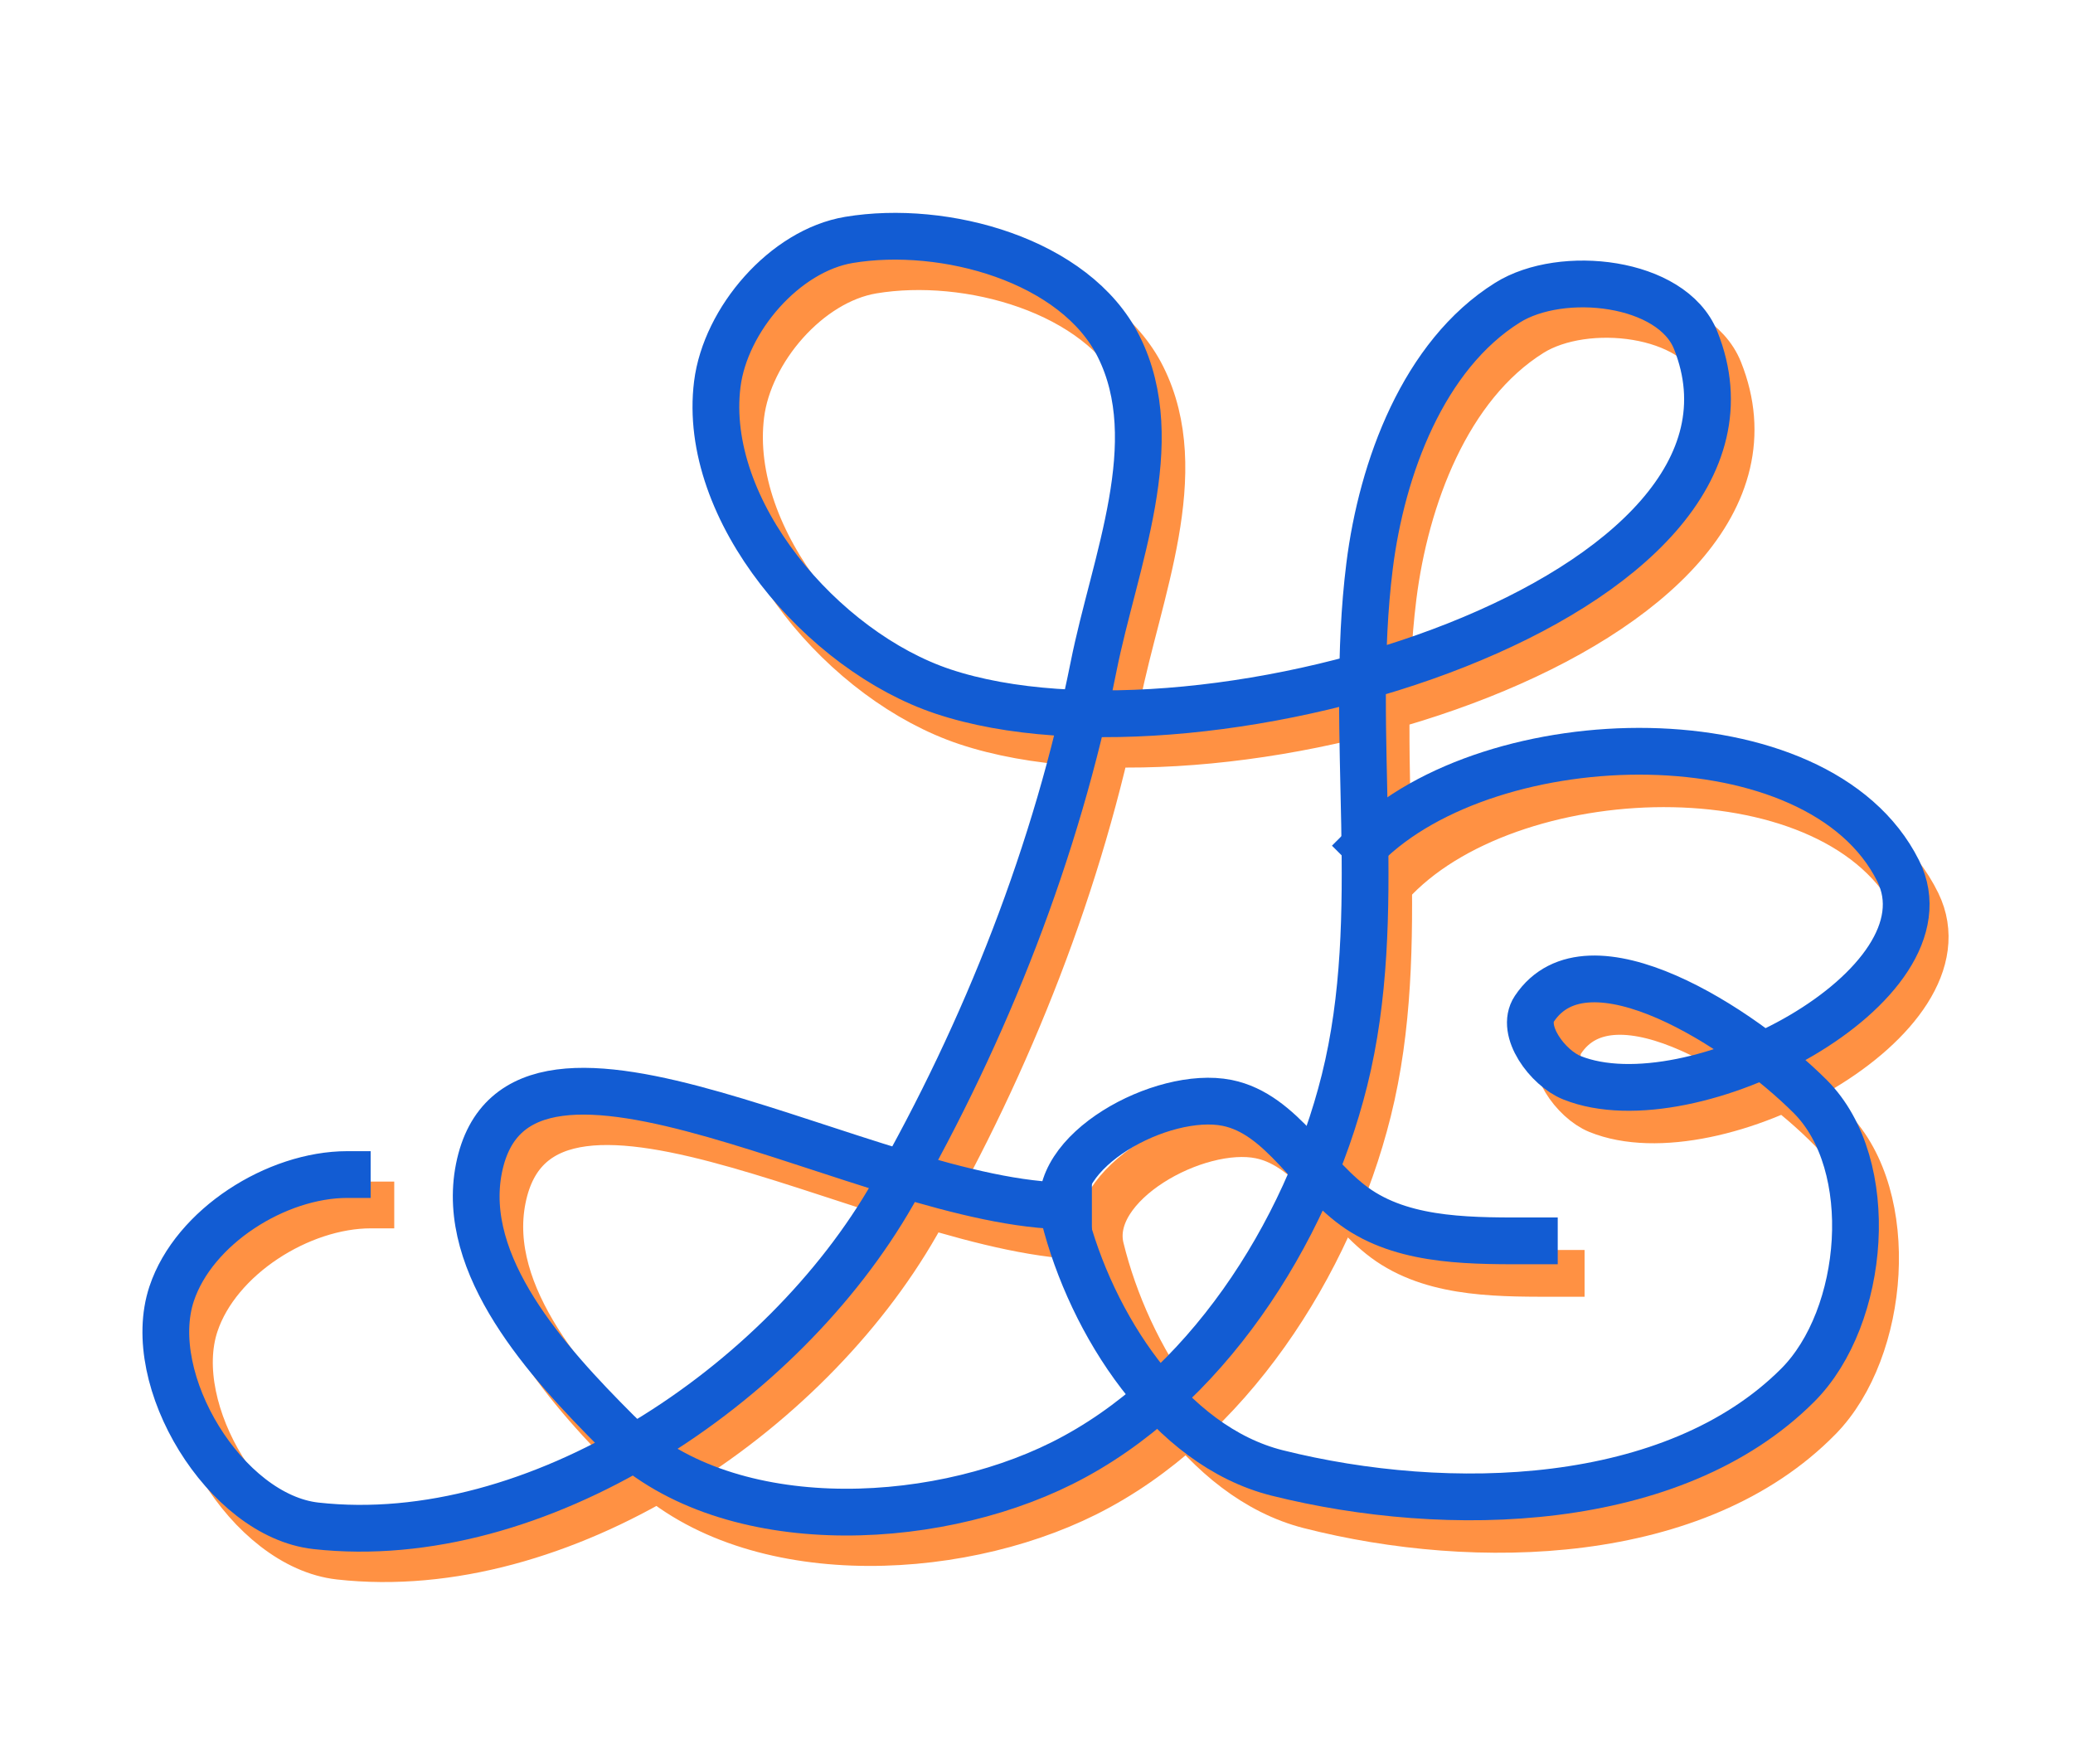 <svg version="1.1" viewBox="0.0 0.0 354.667 301.777" fill="none" stroke="none" stroke-linecap="square" stroke-miterlimit="10" xmlns:xlink="http://www.w3.org/1999/xlink" xmlns="http://www.w3.org/2000/svg"><clipPath id="p.0"><path d="m0 0l354.667 0l0 301.777l-354.667 0l0 -301.777z" clip-rule="nonzero"/></clipPath><g clip-path="url(#p.0)"><path fill="#000000" fill-opacity="0.0" d="m0 0l354.667 0l0 301.777l-354.667 0z" fill-rule="evenodd"/><path fill="#000000" fill-opacity="0.0" d="m238.743 150.218c21.067 -21.521 75.961 -22.933 89.28 4.291c9.64 19.704 -34.595 43.585 -54.618 35.409c-4.074 -1.663 -8.735 -8.074 -6.302 -11.803c8.965 -13.743 34.785 3.346 46.216 15.024c11.399 11.645 9.293 37.71 -2.102 49.36c-20.831 21.297 -58.59 22.323 -87.181 15.021c-18.092 -4.62 -31.188 -25.511 -35.713 -43.992c-2.687 -10.972 16.452 -21.534 27.309 -19.315c9.277 1.896 14.19 12.878 22.06 18.241c8.284 5.646 19.452 5.365 29.411 5.365" fill-rule="evenodd"/><path stroke="#ff9143" stroke-width="8.0" stroke-linejoin="round" stroke-linecap="butt" d="m238.743 150.218c21.067 -21.521 75.961 -22.933 89.28 4.291c9.64 19.704 -34.595 43.585 -54.618 35.409c-4.074 -1.663 -8.735 -8.074 -6.302 -11.803c8.965 -13.743 34.785 3.346 46.216 15.024c11.399 11.645 9.293 37.71 -2.102 49.36c-20.831 21.297 -58.59 22.323 -87.181 15.021c-18.092 -4.62 -31.188 -25.511 -35.713 -43.992c-2.687 -10.972 16.452 -21.534 27.309 -19.315c9.277 1.896 14.19 12.878 22.06 18.241c8.284 5.646 19.452 5.365 29.411 5.365" fill-rule="evenodd"/><path fill="#000000" fill-opacity="0.0" d="m63.451 206.121c-12.103 0 -26.22 8.903 -30.045 20.386c-4.924 14.784 9.192 37.982 24.68 39.703c37.743 4.196 79.877 -23.899 98.717 -56.871c15.95 -27.916 28.038 -58.606 34.339 -90.134c3.586 -17.943 12.474 -38.359 4.291 -54.724c-7.396 -14.793 -29.828 -20.962 -46.142 -18.241c-10.988 1.832 -21.151 13.626 -22.533 24.68c-2.698 21.58 17.997 45.705 38.63 52.577c44.937 14.967 146.341 -16.108 128.761 -60.089c-4.061 -10.161 -22.912 -12.24 -32.189 -6.438c-14.379 8.992 -21.502 28.241 -23.606 45.068c-3.644 29.137 2.816 59.497 -4.294 87.987c-6.564 26.306 -24.034 53.333 -48.286 65.454c-22.772 11.381 -58.183 12.636 -76.184 -5.365c-11.991 -11.991 -26.934 -28.437 -23.606 -45.066c6.61 -33.035 67.174 6.438 100.864 6.438" fill-rule="evenodd"/><path stroke="#ff9143" stroke-width="8.0" stroke-linejoin="round" stroke-linecap="butt" d="m63.451 206.121c-12.103 0 -26.22 8.903 -30.045 20.386c-4.924 14.784 9.192 37.982 24.68 39.703c37.743 4.196 79.877 -23.899 98.717 -56.871c15.95 -27.916 28.038 -58.606 34.339 -90.134c3.586 -17.943 12.474 -38.359 4.291 -54.724c-7.396 -14.793 -29.828 -20.962 -46.142 -18.241c-10.988 1.832 -21.151 13.626 -22.533 24.68c-2.698 21.58 17.997 45.705 38.63 52.577c44.937 14.967 146.341 -16.108 128.761 -60.089c-4.061 -10.161 -22.912 -12.24 -32.189 -6.438c-14.379 8.992 -21.502 28.241 -23.606 45.068c-3.644 29.137 2.816 59.497 -4.294 87.987c-6.564 26.306 -24.034 53.333 -48.286 65.454c-22.772 11.381 -58.183 12.636 -76.184 -5.365c-11.991 -11.991 -26.934 -28.437 -23.606 -45.066c6.61 -33.035 67.174 6.438 100.864 6.438" fill-rule="evenodd"/><path fill="#000000" fill-opacity="0.0" d="m59.413 200.919c-12.103 0 -26.22 8.903 -30.045 20.386c-4.924 14.784 9.192 37.982 24.68 39.703c37.743 4.196 79.877 -23.899 98.717 -56.871c15.95 -27.916 28.038 -58.606 34.339 -90.134c3.586 -17.943 12.474 -38.359 4.291 -54.724c-7.396 -14.793 -29.828 -20.962 -46.142 -18.241c-10.988 1.832 -21.151 13.626 -22.533 24.68c-2.698 21.58 17.997 45.705 38.63 52.577c44.937 14.967 146.341 -16.108 128.761 -60.089c-4.061 -10.161 -22.912 -12.24 -32.189 -6.438c-14.379 8.992 -21.502 28.241 -23.606 45.068c-3.644 29.137 2.816 59.497 -4.294 87.987c-6.564 26.306 -24.034 53.333 -48.286 65.454c-22.772 11.381 -58.183 12.636 -76.184 -5.365c-11.991 -11.991 -26.934 -28.437 -23.606 -45.066c6.61 -33.035 67.174 6.438 100.864 6.438" fill-rule="evenodd"/><path stroke="#125cd3" stroke-width="8.0" stroke-linejoin="round" stroke-linecap="butt" d="m59.413 200.919c-12.103 0 -26.22 8.903 -30.045 20.386c-4.924 14.784 9.192 37.982 24.68 39.703c37.743 4.196 79.877 -23.899 98.717 -56.871c15.95 -27.916 28.038 -58.606 34.339 -90.134c3.586 -17.943 12.474 -38.359 4.291 -54.724c-7.396 -14.793 -29.828 -20.962 -46.142 -18.241c-10.988 1.832 -21.151 13.626 -22.533 24.68c-2.698 21.58 17.997 45.705 38.63 52.577c44.937 14.967 146.341 -16.108 128.761 -60.089c-4.061 -10.161 -22.912 -12.24 -32.189 -6.438c-14.379 8.992 -21.502 28.241 -23.606 45.068c-3.644 29.137 2.816 59.497 -4.294 87.987c-6.564 26.306 -24.034 53.333 -48.286 65.454c-22.772 11.381 -58.183 12.636 -76.184 -5.365c-11.991 -11.991 -26.934 -28.437 -23.606 -45.066c6.61 -33.035 67.174 6.438 100.864 6.438" fill-rule="evenodd"/><path fill="#000000" fill-opacity="0.0" d="m233.539 144.662c21.521 -21.521 77.598 -22.933 91.205 4.291c9.848 19.704 -35.341 43.585 -55.795 35.409c-4.162 -1.663 -8.924 -8.074 -6.438 -11.803c9.158 -13.743 35.535 3.346 47.213 15.024c11.645 11.645 9.493 37.71 -2.147 49.36c-21.28 21.297 -59.853 22.323 -89.06 15.021c-18.482 -4.62 -31.86 -25.511 -36.483 -43.992c-2.745 -10.972 16.807 -21.534 27.898 -19.315c9.477 1.896 14.496 12.878 22.535 18.241c8.463 5.646 19.871 5.365 30.045 5.365" fill-rule="evenodd"/><path stroke="#125cd3" stroke-width="8.0" stroke-linejoin="round" stroke-linecap="butt" d="m233.539 144.662c21.521 -21.521 77.598 -22.933 91.205 4.291c9.848 19.704 -35.341 43.585 -55.795 35.409c-4.162 -1.663 -8.924 -8.074 -6.438 -11.803c9.158 -13.743 35.535 3.346 47.213 15.024c11.645 11.645 9.493 37.71 -2.147 49.36c-21.28 21.297 -59.853 22.323 -89.06 15.021c-18.482 -4.62 -31.86 -25.511 -36.483 -43.992c-2.745 -10.972 16.807 -21.534 27.898 -19.315c9.477 1.896 14.496 12.878 22.535 18.241c8.463 5.646 19.871 5.365 30.045 5.365" fill-rule="evenodd"/></g></svg>